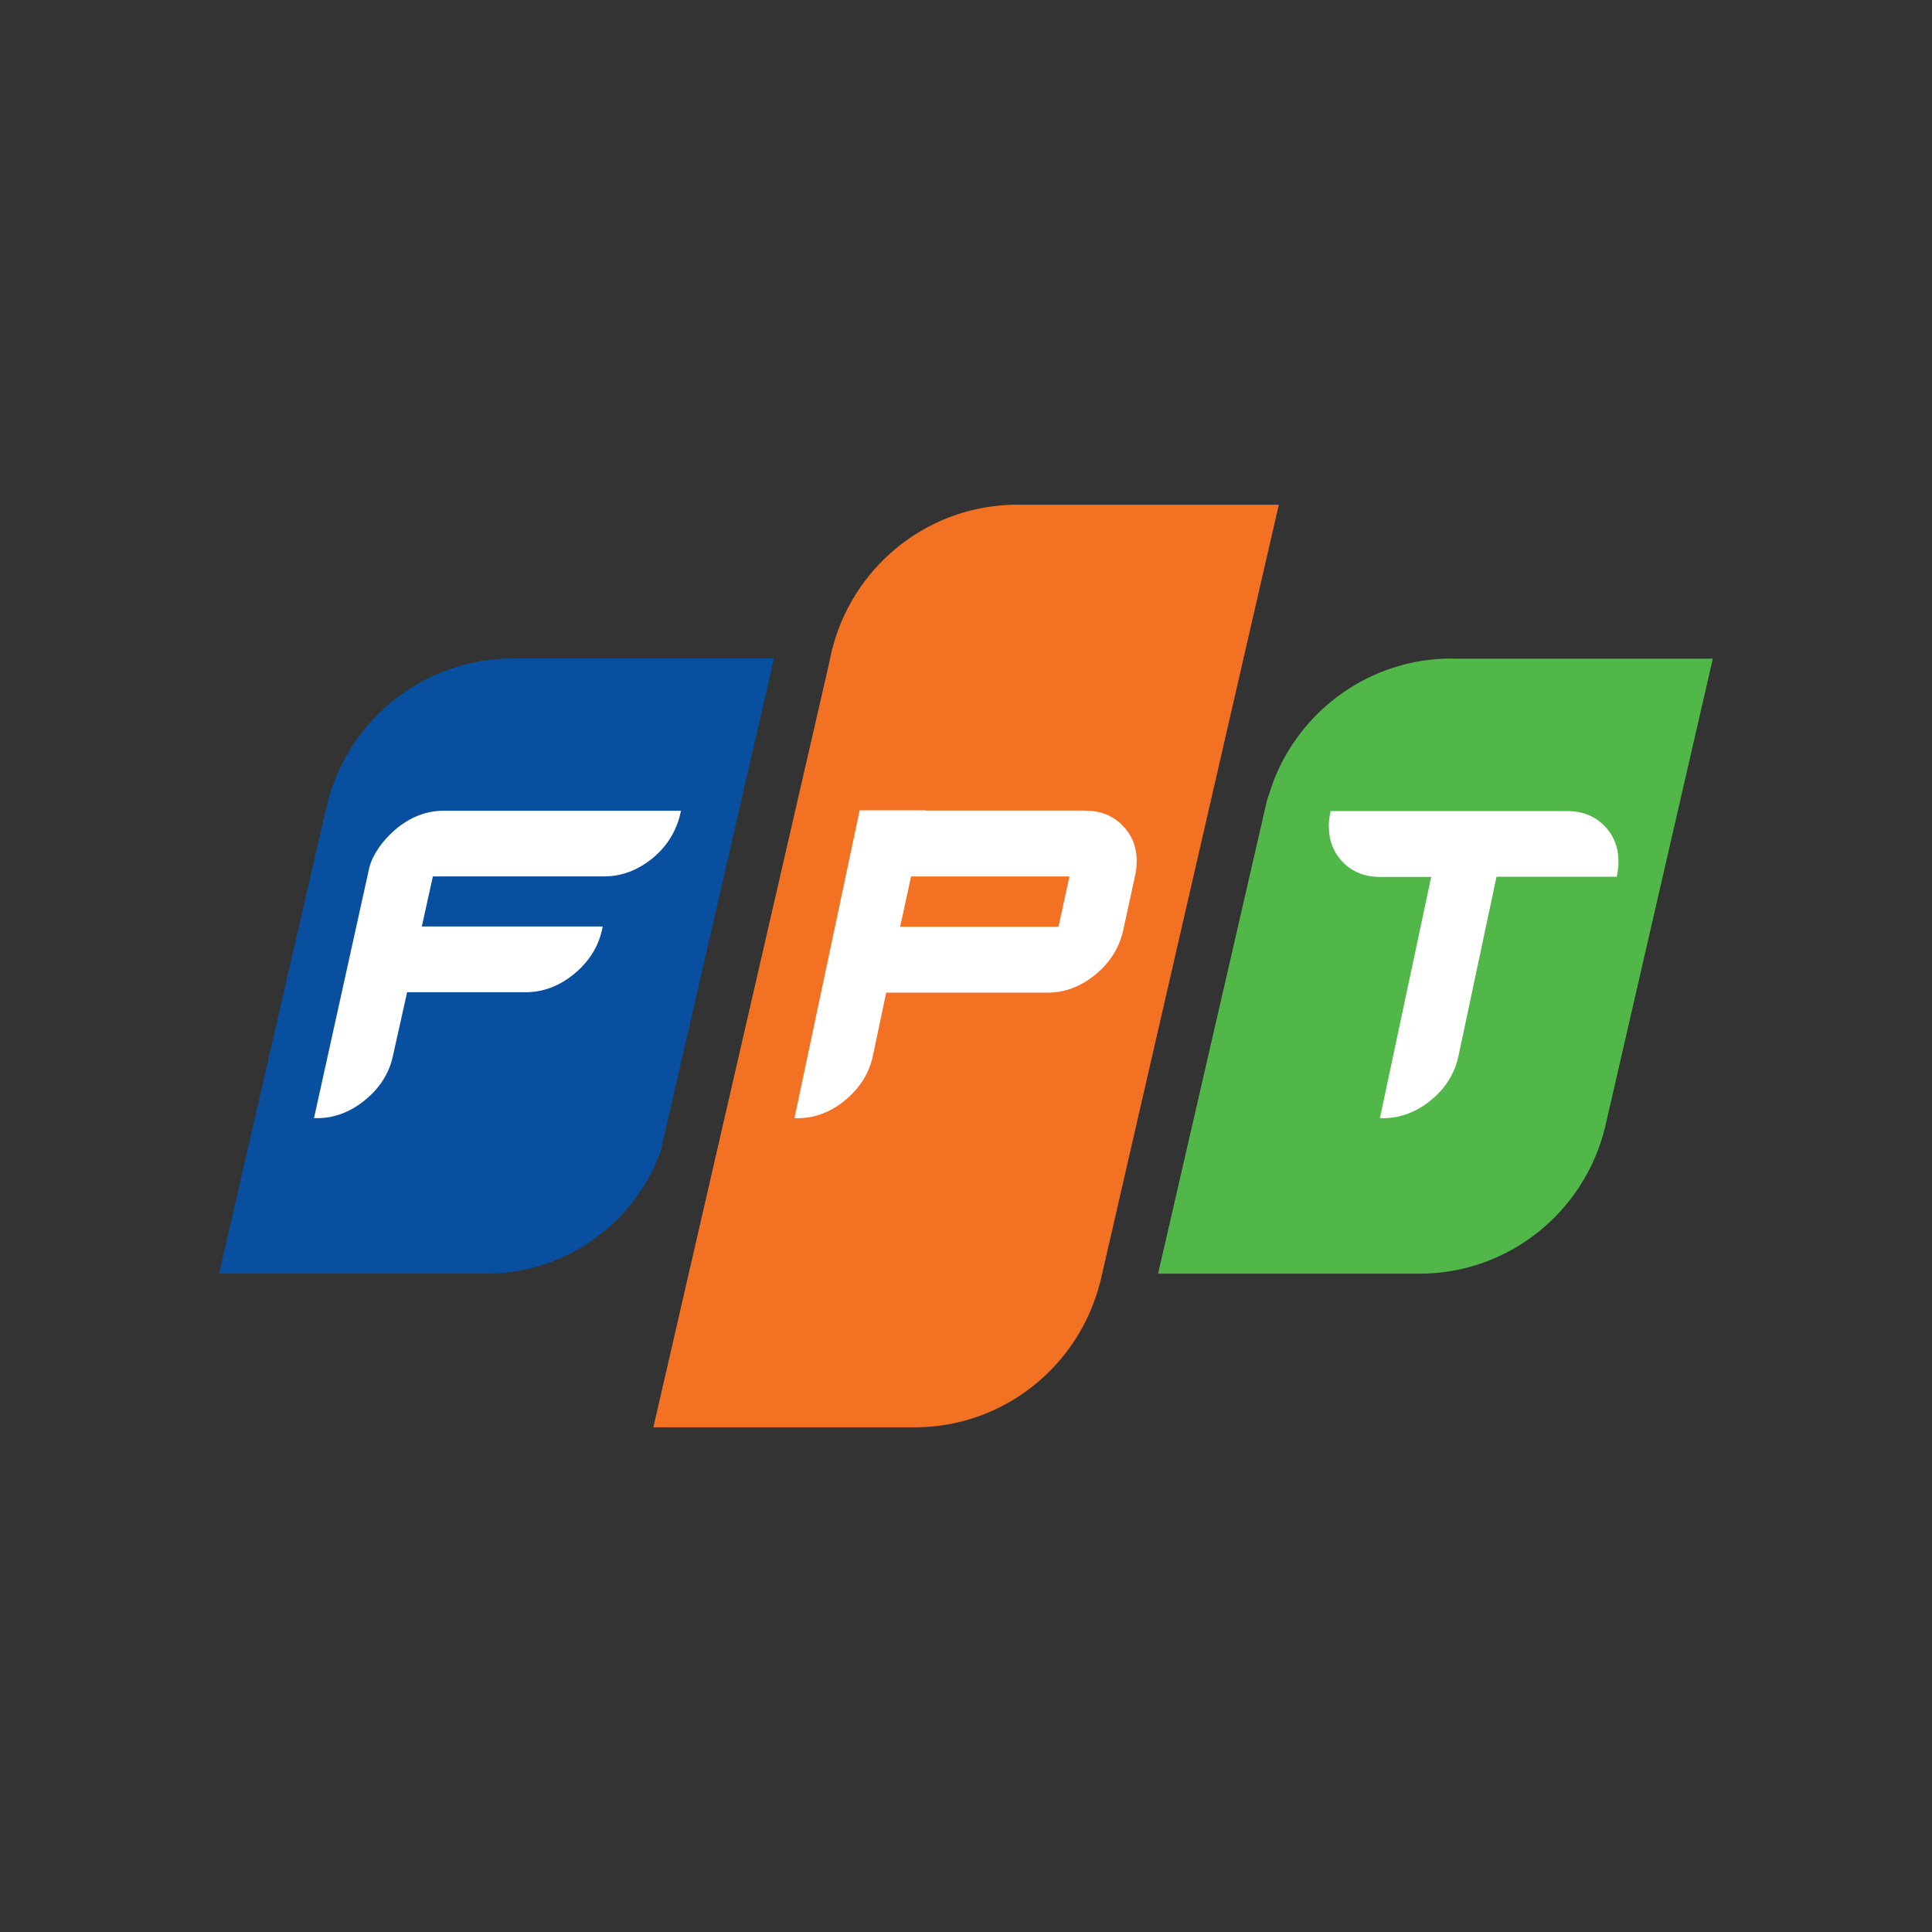 <?xml version="1.0" encoding="UTF-8"?>
<svg id="Layer_1" xmlns="http://www.w3.org/2000/svg" version="1.1" viewBox="0 0 500 500">
  <rect x="0" y="0" width="500" height="500" fill="#333333" stroke="none"/>
  <!-- Generator: Adobe Illustrator 29.6.1, SVG Export Plug-In . SVG Version: 2.1.1 Build 9)  -->
  <defs>
    <style>
      .st0 {
        fill: #08509f;
      }

      .st1 {
        fill: #f27123;
      }

      .st2 {
        fill: #fff;
      }

      .st3 {
        fill: #51b748;
      }
    </style>
  </defs>
  <path class="st0" d="M132.72,170.42c-21.91,0-40.5,14.29-47.01,34.12-.13.45-.29.91-.42,1.33l-1.1,4.27-27.48,119.45h69.24c20.68,0,38.31-13.16,45.01-31.59l2.61-11.38,26.74-116.22h-67.6v.03Z"/>
  <path class="st1" d="M263.31,130.61c-22.62,0-41.69,15.26-47.59,36.09-.45,1.55-.81,3.14-1.1,4.75l-45.53,197.94h67.6c23.17,0,42.59-15.97,48.01-37.54h.03l46.23-201.24h-67.66Z"/>
  <path class="st3" d="M375.72,170.42c-21.14,0-39.18,13.32-46.27,32.05-.35.97-1.61,4.92-1.61,4.92l-28.13,122.24h67.6c23.23,0,42.72-16.07,48.04-37.74v.03l27.93-121.46h-67.56v-.03Z"/>
  <path class="st2" d="M102.56,214.49c-3.8,3.17-6.25,7.02-6.99,10.09l-14.31,64.8h.81c4.45,0,8.63-1.59,12.44-4.72,3.83-3.14,6.25-6.98,7.18-11.41l3.67-16.46h30.7c4.45,0,8.67-1.58,12.5-4.72,3.83-3.14,6.28-7.02,7.25-11.48l.16-.81h-46.81l2.87-12.97h44.37c4.45,0,8.63-1.58,12.47-4.69,3.8-3.14,6.15-7.05,7.18-11.48l.19-.81h-61.25c-4.45-.06-8.63,1.52-12.44,4.66Z"/>
  <path class="st2" d="M415.11,213.62c-2.45-2.46-5.67-3.72-9.54-3.72h-61.22l-.1.55c-.23,1.2-.35,2.33-.35,3.4,0,3.75,1.26,6.89,3.71,9.38,2.48,2.46,5.67,3.72,9.57,3.72h13.21l-13.27,62.44h.84c4.45,0,8.6-1.59,12.41-4.69,3.8-3.14,6.15-6.98,7.09-11.45l9.83-46.34h31.12l.1-.55c.23-1.13.35-2.33.35-3.49-.03-3.69-1.29-6.79-3.74-9.25Z"/>
  <path class="st2" d="M280.83,209.77h-41.37l.03-.06h-17.01l-16.88,79.68h.81c4.45,0,8.63-1.58,12.4-4.72s6.15-6.98,7.09-11.41l3.45-16.36h41.76c4.45,0,8.6-1.58,12.4-4.69,3.77-3.1,6.19-6.98,7.19-11.51l3.13-14.39c.23-1.13.35-2.3.35-3.49,0-3.69-1.26-6.79-3.77-9.28-2.45-2.49-5.7-3.75-9.57-3.75ZM235.79,226.82h40.98l-2.83,13.03h-40.98l2.83-13.03Z"/>
</svg>